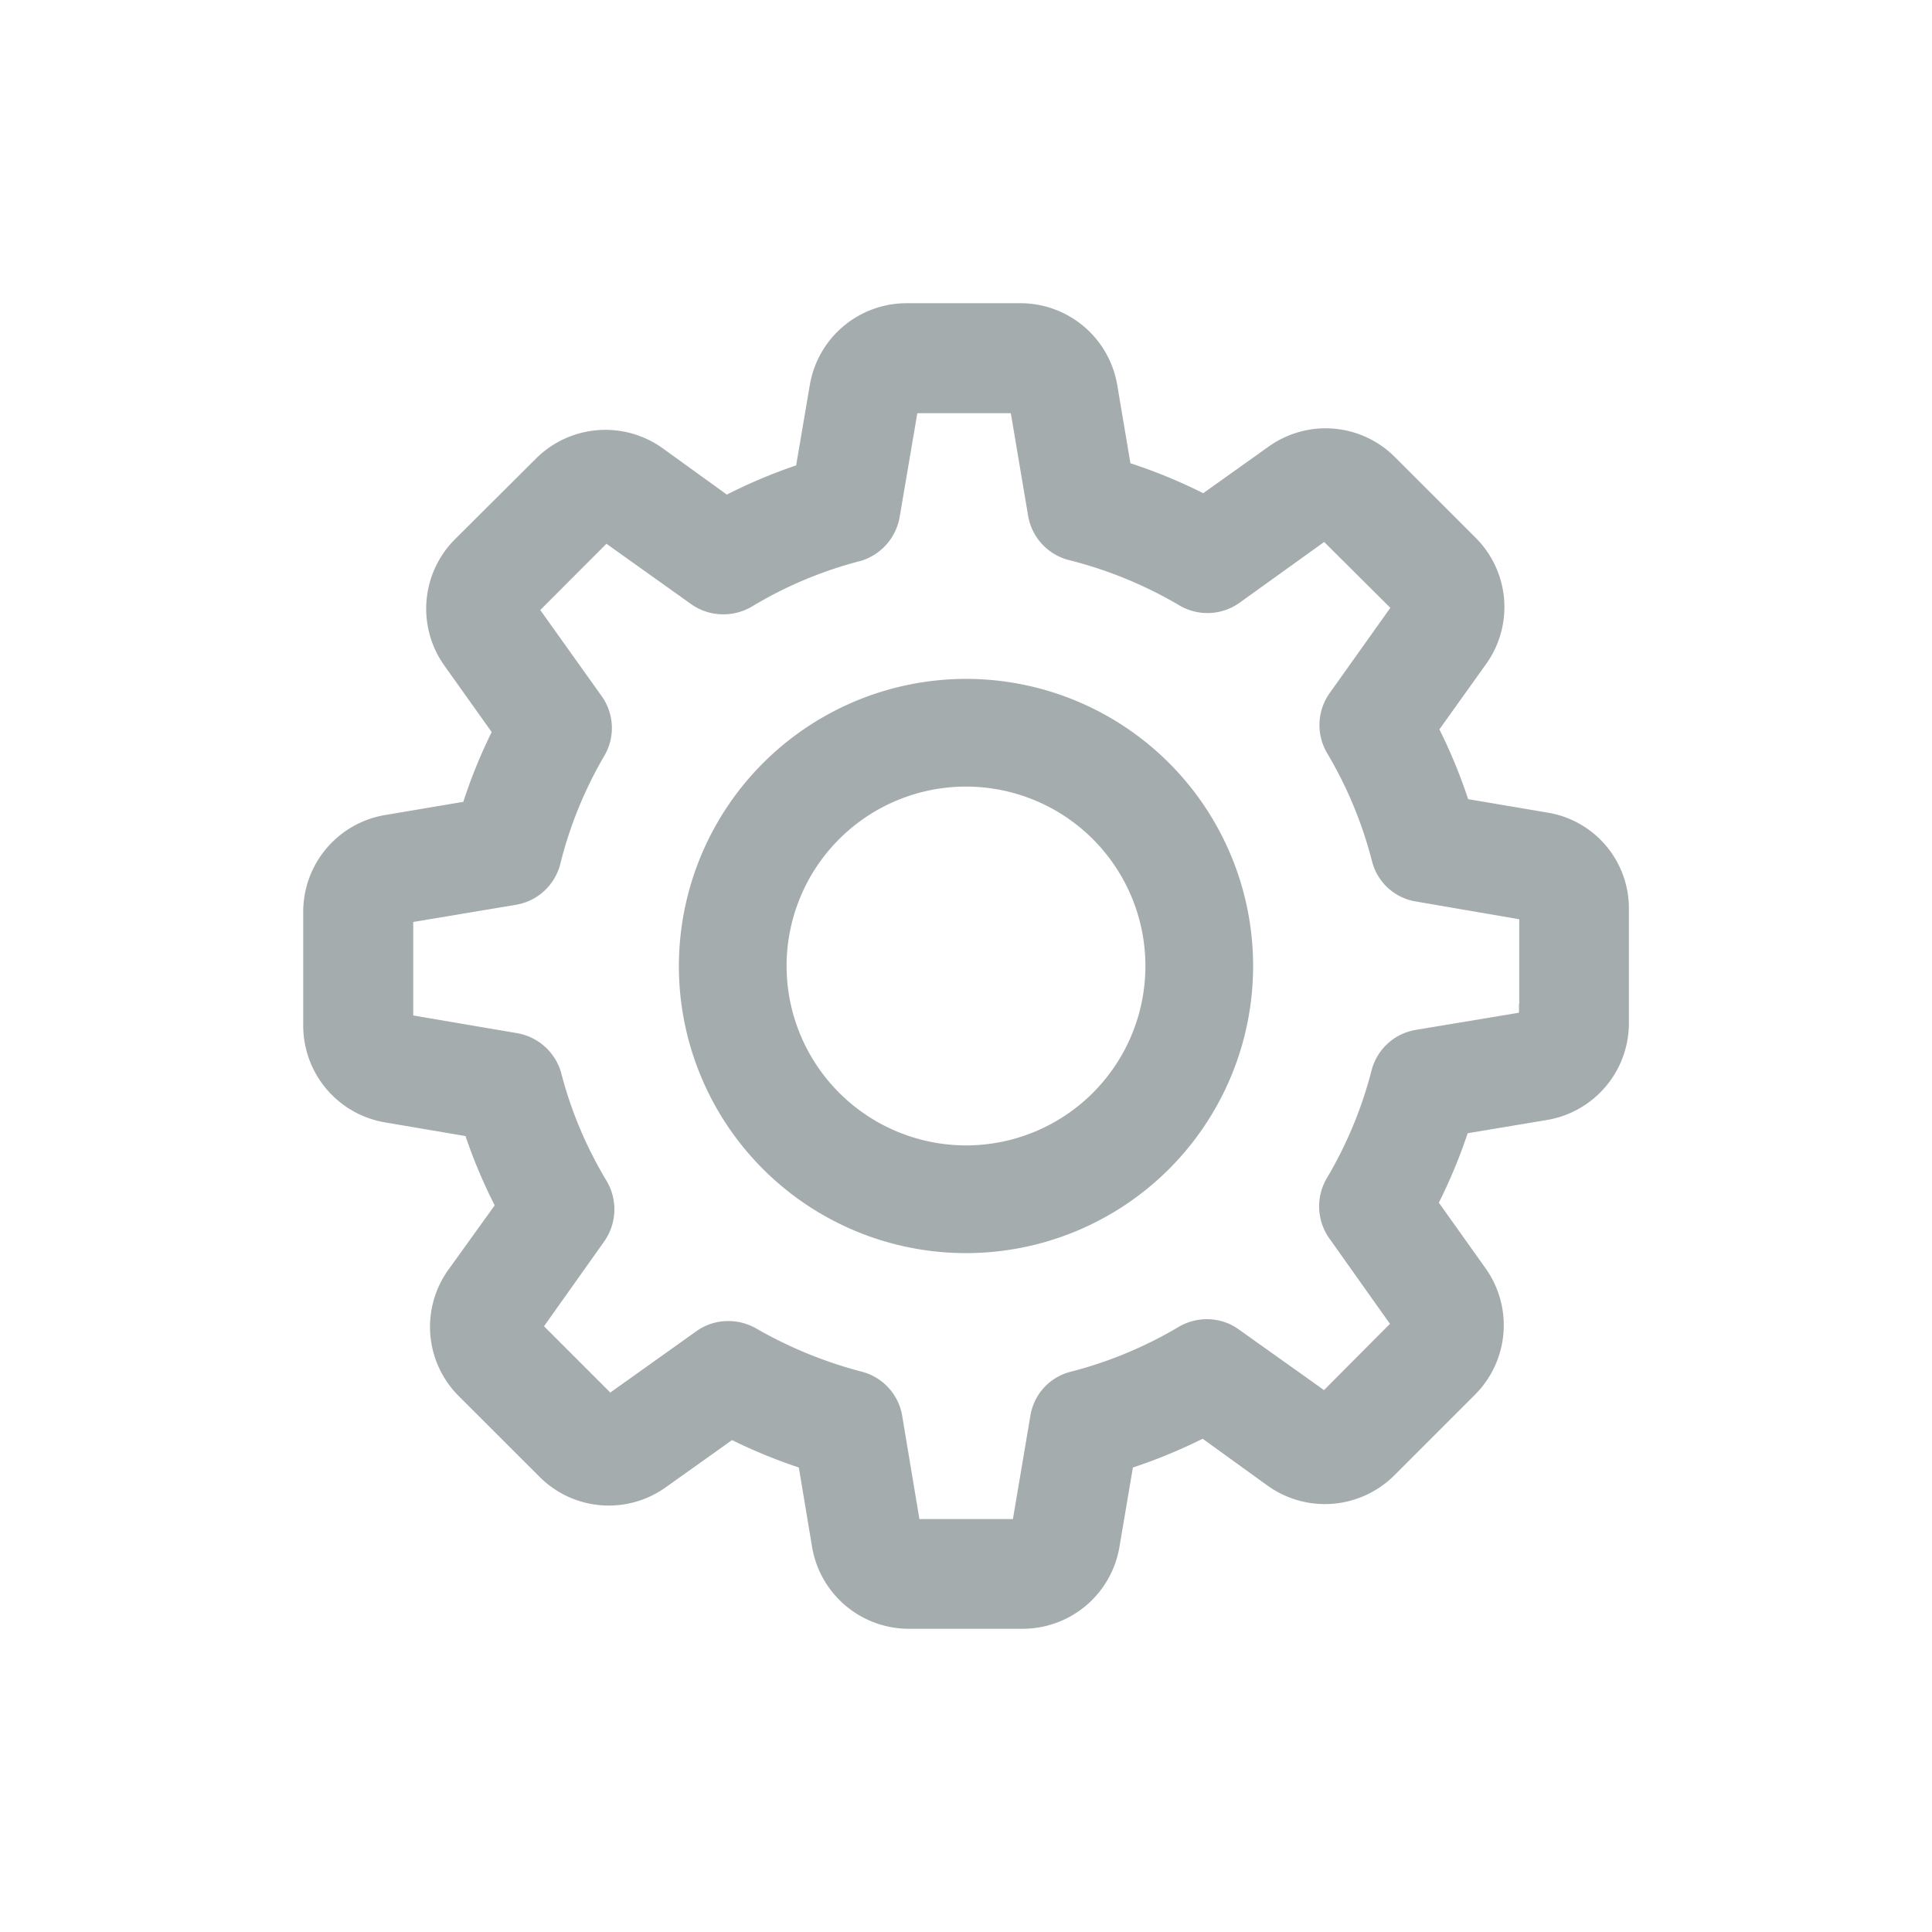 <svg xmlns="http://www.w3.org/2000/svg" width="36" height="36" viewBox="0 0 36 36">
  <g id="menu_settings_unselected" transform="translate(0.163 0.202)">
    <rect id="Rectangle_221" data-name="Rectangle 221" width="36" height="36" transform="translate(-0.163 -0.202)" fill="#a5acae" opacity="0"/>
    <g id="Group_63" data-name="Group 63" transform="translate(5.837 5.798)">
      <path id="Path_18" data-name="Path 18" d="M22.772,9.482,21.087,9.2a9.512,9.512,0,0,0-.677-1.634L21.4,6.173a1.478,1.478,0,0,0-.16-1.91L19.748,2.768A1.472,1.472,0,0,0,18.7,2.332a1.457,1.457,0,0,0-.857.276L16.449,3.6a9.413,9.413,0,0,0-1.695-.7l-.281-1.665A1.481,1.481,0,0,0,13.01,0H10.9A1.481,1.481,0,0,0,9.435,1.239l-.291,1.7a9.278,9.278,0,0,0-1.629.687L6.137,2.638a1.481,1.481,0,0,0-1.91.16l-1.5,1.494a1.484,1.484,0,0,0-.16,1.91l1,1.409A9.291,9.291,0,0,0,2.9,9.251l-1.664.281A1.481,1.481,0,0,0,0,11v2.111A1.481,1.481,0,0,0,1.238,14.57l1.7.291a9.278,9.278,0,0,0,.687,1.629l-.988,1.374a1.478,1.478,0,0,0,.16,1.91L4.3,21.269a1.472,1.472,0,0,0,1.048.436,1.457,1.457,0,0,0,.857-.276l1.409-1a9.485,9.485,0,0,0,1.584.652l.281,1.685A1.481,1.481,0,0,0,10.94,24h2.116a1.481,1.481,0,0,0,1.464-1.238l.286-1.685a9.512,9.512,0,0,0,1.634-.677l1.389.993a1.472,1.472,0,0,0,.862.276h0a1.472,1.472,0,0,0,1.048-.436l1.494-1.494a1.484,1.484,0,0,0,.16-1.91L20.4,16.436a9.444,9.444,0,0,0,.677-1.634l1.685-.281A1.481,1.481,0,0,0,24,13.056V10.946A1.463,1.463,0,0,0,22.772,9.482Zm-.115,3.575a.13.13,0,0,1-.11.13l-2.106.351a.673.673,0,0,0-.541.5,8.026,8.026,0,0,1-.872,2.1.678.678,0,0,0,.03.737l1.238,1.745a.137.137,0,0,1-.015.17l-1.494,1.494a.127.127,0,0,1-.1.04.123.123,0,0,1-.075-.025l-1.74-1.238a.677.677,0,0,0-.737-.03,8.026,8.026,0,0,1-2.1.872.665.665,0,0,0-.5.541l-.356,2.106a.13.13,0,0,1-.13.11H10.945a.13.13,0,0,1-.13-.11l-.351-2.106a.673.673,0,0,0-.5-.541,8.334,8.334,0,0,1-2.056-.842.694.694,0,0,0-.341-.09.66.66,0,0,0-.391.125L5.425,20.341a.149.149,0,0,1-.075.025.134.134,0,0,1-.1-.04L3.76,18.832a.136.136,0,0,1-.015-.17l1.233-1.73a.686.686,0,0,0,.03-.742,7.95,7.95,0,0,1-.882-2.1.687.687,0,0,0-.541-.5l-2.121-.361a.13.13,0,0,1-.11-.13V11a.13.13,0,0,1,.11-.13l2.091-.351a.678.678,0,0,0,.546-.5,8.018,8.018,0,0,1,.857-2.106.669.669,0,0,0-.035-.732L3.675,5.421a.137.137,0,0,1,.015-.17L5.184,3.756a.127.127,0,0,1,.1-.04.123.123,0,0,1,.075.025l1.73,1.233A.686.686,0,0,0,7.826,5a7.95,7.95,0,0,1,2.1-.882.687.687,0,0,0,.5-.541l.361-2.121a.13.13,0,0,1,.13-.11H13.02a.13.13,0,0,1,.13.11L13.5,3.551A.678.678,0,0,0,14,4.1a8.138,8.138,0,0,1,2.151.882.678.678,0,0,0,.737-.03l1.73-1.243a.149.149,0,0,1,.075-.025.134.134,0,0,1,.1.04l1.494,1.494a.136.136,0,0,1,.015.17l-1.238,1.74a.677.677,0,0,0-.03.737,8.026,8.026,0,0,1,.872,2.1.665.665,0,0,0,.541.5l2.106.356a.13.13,0,0,1,.11.13v2.111Z" transform="translate(0 -0.001)" fill="#a5acae"/>
      <path id="Path_18_-_Outline" data-name="Path 18 - Outline" d="M10.9-.349H13.01a1.829,1.829,0,0,1,1.809,1.53l.245,1.452a9.8,9.8,0,0,1,1.356.558l1.22-.869a1.824,1.824,0,0,1,2.356.2L21.49,4.015a1.823,1.823,0,0,1,.2,2.361l-.869,1.216a9.9,9.9,0,0,1,.536,1.3l1.475.25a1.807,1.807,0,0,1,1.52,1.814v2.106a1.829,1.829,0,0,1-1.53,1.809l-1.474.246a9.844,9.844,0,0,1-.537,1.294l.869,1.221a1.829,1.829,0,0,1-.2,2.361l-1.494,1.494a1.831,1.831,0,0,1-2.362.2L16.41,20.81a9.9,9.9,0,0,1-1.3.536l-.25,1.475a1.829,1.829,0,0,1-1.809,1.53H10.94a1.829,1.829,0,0,1-1.809-1.53l-.246-1.475a9.881,9.881,0,0,1-1.244-.511l-1.236.88a1.824,1.824,0,0,1-2.356-.2L2.555,20.022a1.823,1.823,0,0,1-.2-2.361l.863-1.2a9.652,9.652,0,0,1-.544-1.291l-1.5-.255A1.829,1.829,0,0,1-.35,13.106V11A1.829,1.829,0,0,1,1.18,9.187l1.453-.245a9.7,9.7,0,0,1,.529-1.3l-.88-1.236a1.829,1.829,0,0,1,.2-2.361l1.5-1.494a1.831,1.831,0,0,1,2.362-.2l1.2.866a9.652,9.652,0,0,1,1.291-.544l.255-1.5A1.829,1.829,0,0,1,10.9-.349Zm5.577,4.36-.191-.1a9.088,9.088,0,0,0-1.632-.671l-.209-.062L14.129,1.3A1.131,1.131,0,0,0,13.01.351H10.9A1.131,1.131,0,0,0,9.781,1.3L9.454,3.214l-.2.064a8.941,8.941,0,0,0-1.568.661l-.193.1L5.932,2.922a1.131,1.131,0,0,0-1.456.122l-1.5,1.5A1.131,1.131,0,0,0,2.852,6L3.979,7.584l-.1.19a8.991,8.991,0,0,0-.642,1.578l-.063.208L1.3,9.877A1.131,1.131,0,0,0,.35,11v2.111A1.131,1.131,0,0,0,1.3,14.225l1.917.327.064.2a8.941,8.941,0,0,0,.661,1.568l.1.193L2.926,18.069a1.125,1.125,0,0,0,.123,1.457l1.5,1.5a1.126,1.126,0,0,0,.8.334A1.11,1.11,0,0,0,6,21.145l1.586-1.129.19.1a9.164,9.164,0,0,0,1.526.628l.206.064.316,1.9a1.131,1.131,0,0,0,1.119.946h2.116a1.131,1.131,0,0,0,1.119-.946l.322-1.9.206-.064a9.193,9.193,0,0,0,1.574-.652l.191-.1,1.565,1.118a1.131,1.131,0,0,0,1.459-.123l1.494-1.494a1.131,1.131,0,0,0,.123-1.46L19.99,16.463l.1-.19a9.119,9.119,0,0,0,.652-1.574l.063-.208,1.9-.316a1.131,1.131,0,0,0,.946-1.119V10.946a1.113,1.113,0,0,0-.936-1.119l-1.9-.322L20.753,9.3A9.192,9.192,0,0,0,20.1,7.725L20,7.534l1.118-1.565A1.126,1.126,0,0,0,21,4.511l-1.5-1.5a1.126,1.126,0,0,0-.8-.334,1.11,1.11,0,0,0-.653.21ZM10.909,1H13.02a.479.479,0,0,1,.476.407l.35,2.086a.328.328,0,0,0,.241.265,8.5,8.5,0,0,1,2.244.92.334.334,0,0,0,.358-.015L18.44,3.406a.493.493,0,0,1,.255-.075.482.482,0,0,1,.343.143l1.494,1.494a.484.484,0,0,1,.063.606l-.01.015-1.238,1.74a.326.326,0,0,0-.013.357,8.377,8.377,0,0,1,.909,2.19.318.318,0,0,0,.256.238H20.5l2.1.356a.479.479,0,0,1,.4.476v2.461h-.154a.479.479,0,0,1-.258.126l-2.1.35a.324.324,0,0,0-.26.238,8.384,8.384,0,0,1-.911,2.193.327.327,0,0,0,.015.356l1.238,1.744a.489.489,0,0,1-.053.621l-1.494,1.494a.48.48,0,0,1-.623.051l-1.738-1.237a.331.331,0,0,0-.357-.013,8.378,8.378,0,0,1-2.19.909.318.318,0,0,0-.238.256V20.5l-.356,2.1a.478.478,0,0,1-.476.4H10.945a.479.479,0,0,1-.476-.407l-.35-2.1a.324.324,0,0,0-.238-.26,8.68,8.68,0,0,1-2.143-.878.339.339,0,0,0-.35.013l-.005,0L5.6,20.641a.493.493,0,0,1-.255.075.482.482,0,0,1-.343-.143L3.513,19.079a.484.484,0,0,1-.063-.606l.01-.015,1.233-1.73a.336.336,0,0,0,.013-.362,8.278,8.278,0,0,1-.919-2.182.337.337,0,0,0-.263-.242l-2.118-.36a.479.479,0,0,1-.4-.476V11a.479.479,0,0,1,.407-.476l2.086-.35a.328.328,0,0,0,.265-.241,8.358,8.358,0,0,1,.9-2.2.321.321,0,0,0-.017-.35L3.39,5.624A.489.489,0,0,1,3.442,5L4.937,3.509a.48.48,0,0,1,.623-.051L7.287,4.689a.343.343,0,0,0,.362.013,8.279,8.279,0,0,1,2.182-.919.336.336,0,0,0,.242-.263L10.434,1.4A.479.479,0,0,1,10.909,1Zm1.926.7H11.093l-.33,1.94a1.04,1.04,0,0,1-.749.82h-.005a7.585,7.585,0,0,0-2,.844,1.041,1.041,0,0,1-.528.144,1.029,1.029,0,0,1-.6-.188L5.3,4.133,4.067,5.368l1.141,1.6A1.021,1.021,0,0,1,5.26,8.085,7.658,7.658,0,0,0,4.44,10.1a1.028,1.028,0,0,1-.827.761L1.7,11.18v1.743l1.94.33a1.04,1.04,0,0,1,.82.749v.005a7.585,7.585,0,0,0,.844,2,1.039,1.039,0,0,1-.044,1.124L4.137,18.714l1.235,1.235,1.6-1.14a1.014,1.014,0,0,1,.6-.192,1.039,1.039,0,0,1,.515.136,7.979,7.979,0,0,0,1.97.807,1.024,1.024,0,0,1,.754.822l.321,1.925h1.742l.325-1.922a1.011,1.011,0,0,1,.757-.825,7.677,7.677,0,0,0,2.006-.834,1.039,1.039,0,0,1,.527-.144,1.009,1.009,0,0,1,.594.191l1.588,1.13L19.9,18.669l-1.132-1.595a1.034,1.034,0,0,1-.046-1.117,7.686,7.686,0,0,0,.835-2.011,1.024,1.024,0,0,1,.822-.754l1.925-.321v-.165h.005V11.13L20.389,10.8a1.011,1.011,0,0,1-.825-.757,7.677,7.677,0,0,0-.834-2.007,1.027,1.027,0,0,1,.047-1.121l1.13-1.588L18.674,4.1,17.095,5.234a1.028,1.028,0,0,1-1.118.048,7.8,7.8,0,0,0-2.059-.845,1.028,1.028,0,0,1-.761-.827Z" transform="translate(0 -0.001)" fill="#a5acae"/>
      <path id="Path_19" data-name="Path 19" d="M141.1,136a5,5,0,1,0,5,5A5,5,0,0,0,141.1,136Zm0,8.693A3.693,3.693,0,1,1,144.793,141,3.7,3.7,0,0,1,141.1,144.694Z" transform="translate(-129.1 -129.001)" fill="#a5acae"/>
      <path id="Path_19_-_Outline" data-name="Path 19 - Outline" d="M141.1,135.651a5.35,5.35,0,1,1-5.35,5.35A5.356,5.356,0,0,1,141.1,135.651Zm0,10a4.65,4.65,0,1,0-4.65-4.65A4.655,4.655,0,0,0,141.1,145.651Zm0-8.693A4.043,4.043,0,1,1,137.057,141,4.048,4.048,0,0,1,141.1,136.958Zm0,7.386A3.343,3.343,0,1,0,137.757,141,3.347,3.347,0,0,0,141.1,144.344Z" transform="translate(-129.1 -129.001)" fill="#a5acae"/>
    </g>
  </g>
</svg>
